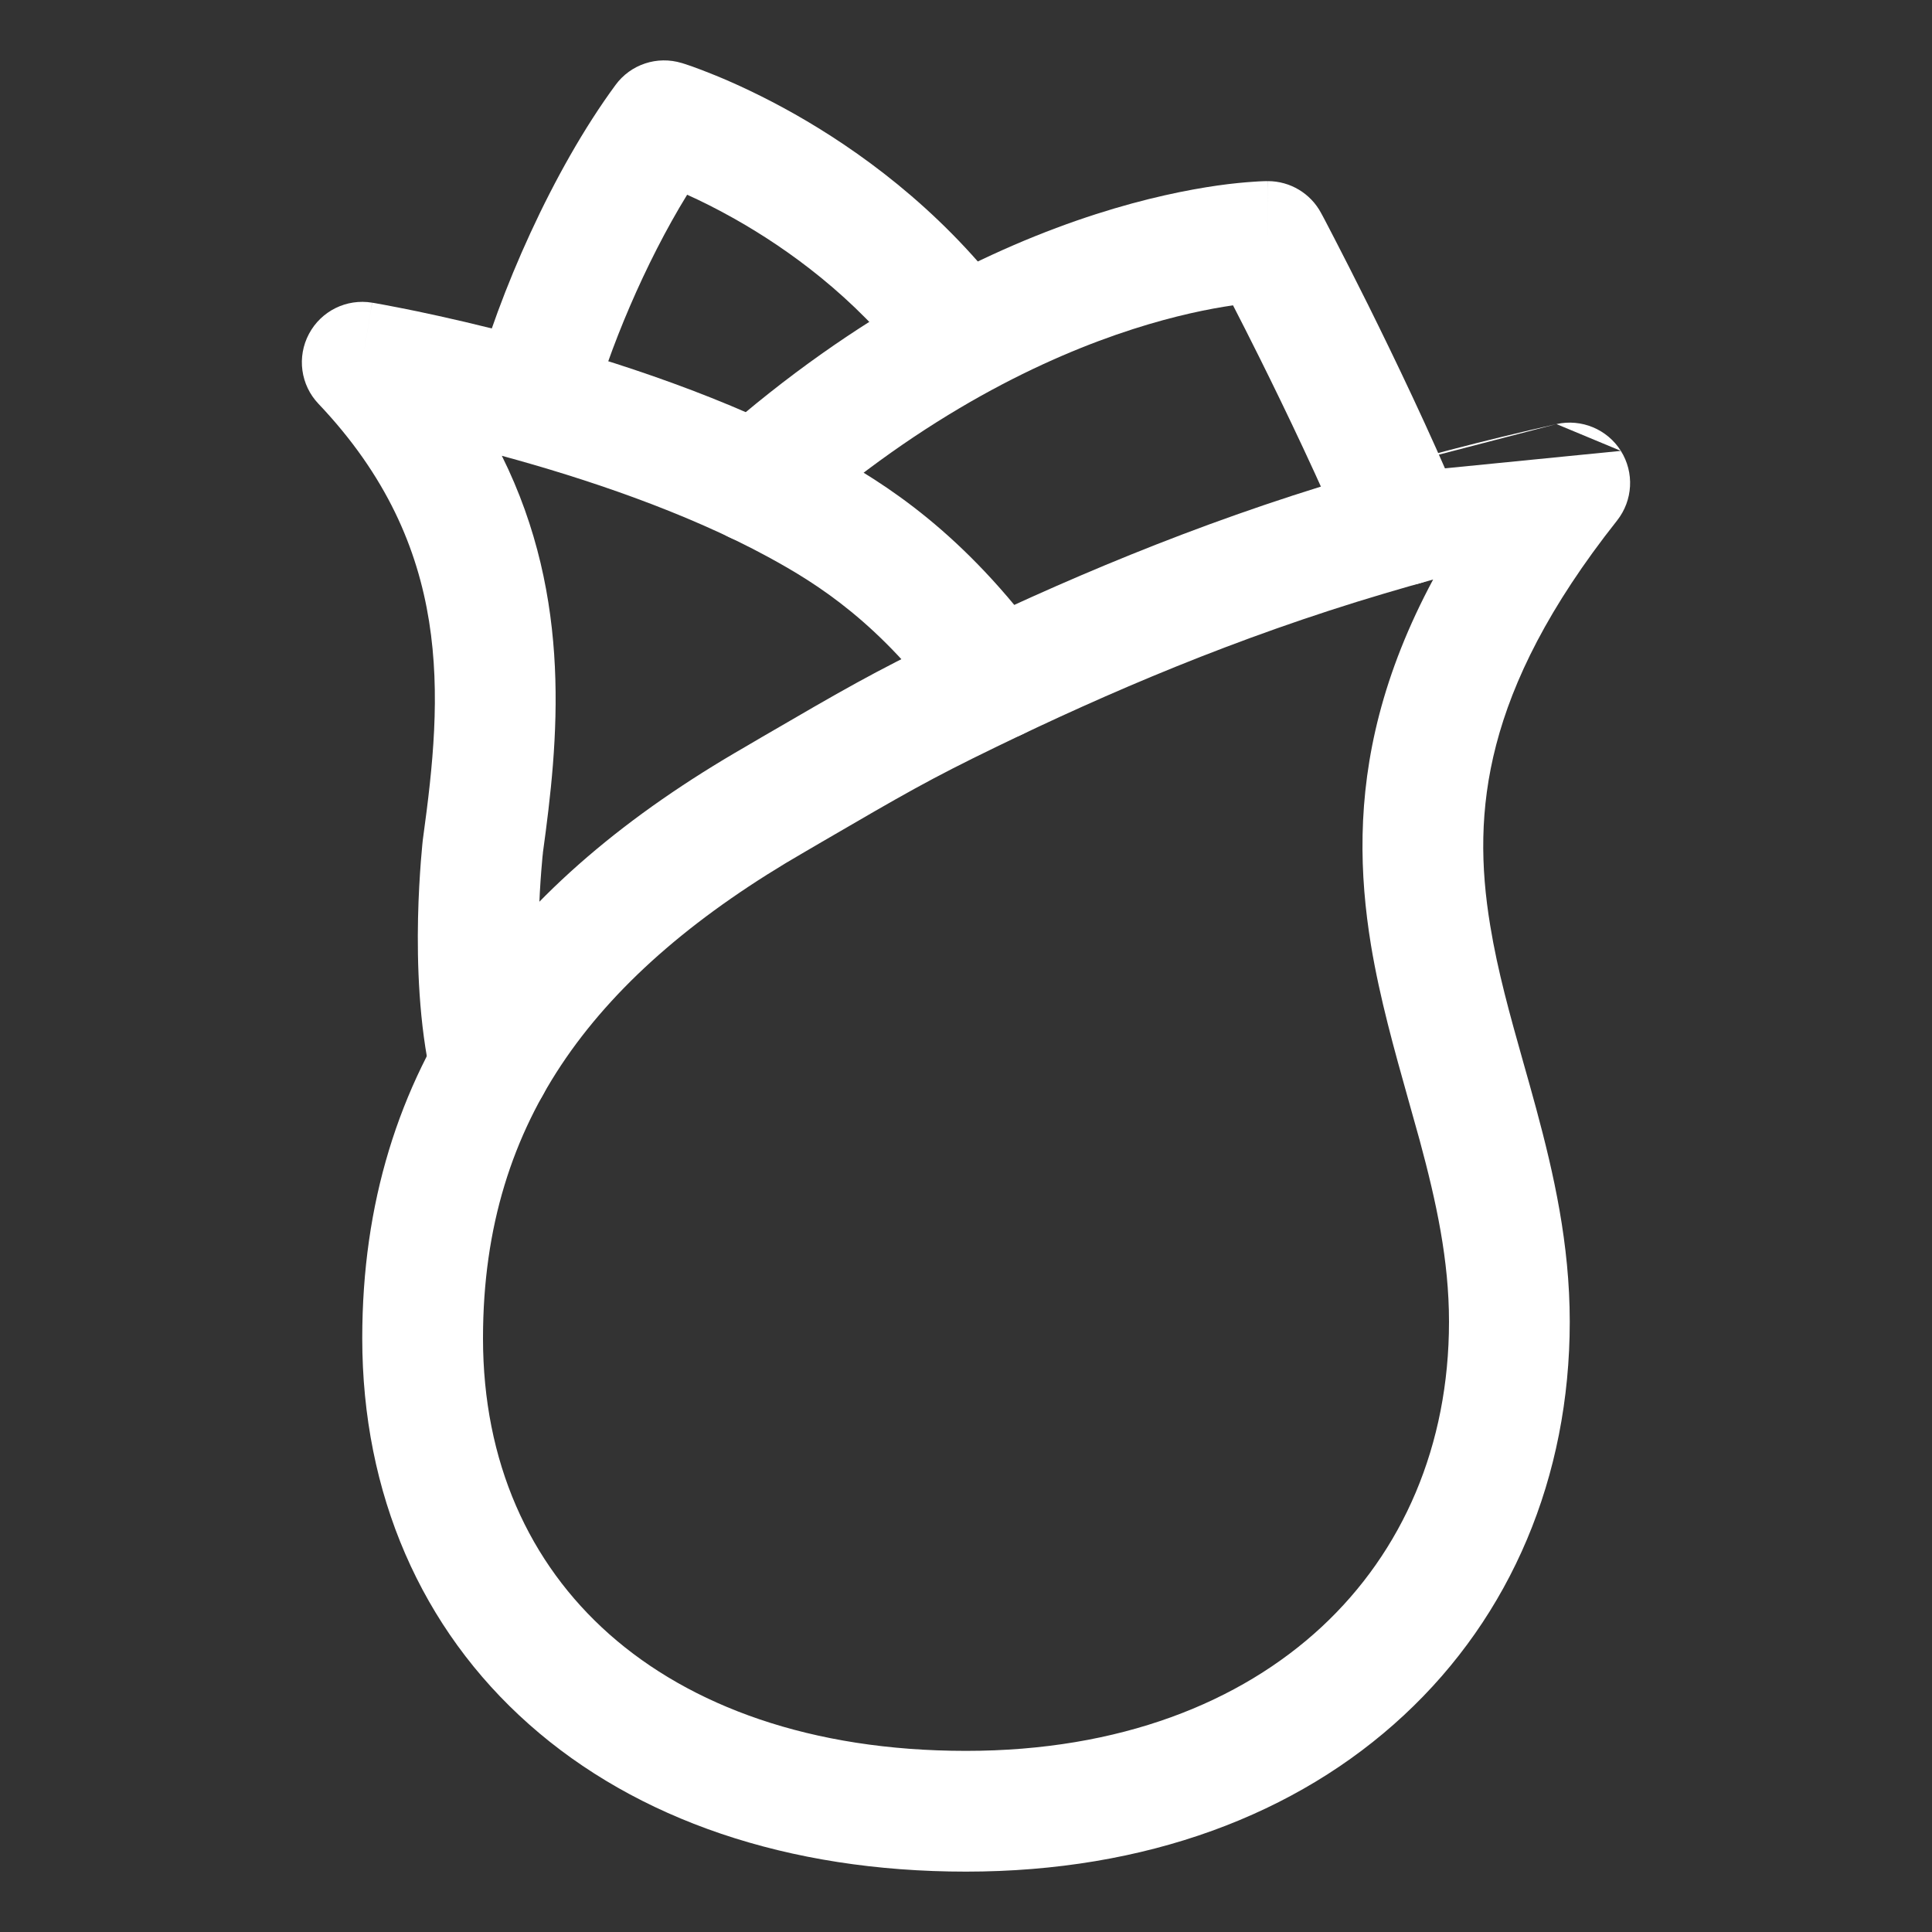 <svg width="24" height="24" viewBox="0 0 24 24" fill="none" xmlns="http://www.w3.org/2000/svg">
<rect x="0" y="0" width="24" height="24" fill="#333333" stroke="none"/>
<path fill-rule="evenodd" clip-rule="evenodd" d="M20.135 5.601C20.304 5.87 20.285 6.216 20.088 6.466C19.236 7.542 18.794 8.454 18.586 9.253C18.379 10.048 18.392 10.773 18.512 11.498C18.605 12.066 18.756 12.604 18.921 13.19C18.975 13.379 19.029 13.573 19.084 13.775C19.3 14.575 19.5 15.452 19.5 16.419C19.5 18.347 18.771 20.071 17.439 21.308C16.111 22.544 14.231 23.25 12 23.25C9.785 23.25 7.908 22.604 6.574 21.422C5.232 20.234 4.5 18.555 4.5 16.624C4.5 14.946 4.952 13.518 5.795 12.294C6.63 11.081 7.822 10.105 9.252 9.281C9.326 9.237 9.397 9.196 9.465 9.156C10.481 8.565 10.84 8.356 11.715 7.932L11.715 7.931C13.139 7.241 14.819 6.513 16.77 5.935M20.135 5.601C19.966 5.332 19.645 5.199 19.335 5.268L20.135 5.601ZM19.335 5.268C18.433 5.471 17.578 5.695 16.77 5.935L19.335 5.268ZM17.803 7.199C17.598 7.256 17.395 7.314 17.196 7.373L17.196 7.373C15.35 7.92 13.749 8.612 12.37 9.281C11.547 9.68 11.231 9.864 10.212 10.457C10.146 10.496 10.078 10.536 10.005 10.578L10.003 10.579C8.696 11.333 7.7 12.172 7.03 13.144C6.368 14.106 6 15.235 6 16.624C6 18.157 6.571 19.416 7.568 20.3C8.573 21.19 10.071 21.75 12 21.75C13.913 21.75 15.408 21.148 16.418 20.21C17.426 19.273 18 17.956 18 16.419C18 15.655 17.843 14.932 17.636 14.166C17.59 13.999 17.542 13.827 17.492 13.651C17.323 13.049 17.14 12.4 17.031 11.742C16.887 10.864 16.862 9.92 17.134 8.875C17.275 8.334 17.493 7.777 17.803 7.199Z" fill="white"/>
<path fill-rule="evenodd" clip-rule="evenodd" d="M4.623 3.76L4.5 4.5C4.623 3.76 4.623 3.76 4.624 3.76L4.627 3.761L4.636 3.762C4.643 3.763 4.653 3.765 4.665 3.767C4.691 3.772 4.728 3.779 4.775 3.787C4.87 3.805 5.006 3.831 5.176 3.866C5.515 3.937 5.991 4.044 6.54 4.191C7.63 4.483 9.046 4.941 10.263 5.604L10.264 5.604C11.008 6.009 11.974 6.623 12.981 8.005C13.225 8.339 13.152 8.808 12.817 9.052C12.482 9.296 12.013 9.223 11.769 8.888C10.931 7.738 10.161 7.256 9.546 6.921C9.546 6.921 9.546 6.921 9.546 6.921C9.546 6.921 9.546 6.921 9.546 6.921C8.508 6.356 7.261 5.941 6.234 5.662C7.122 7.449 6.933 9.219 6.744 10.593C6.744 10.595 6.744 10.597 6.744 10.599C6.743 10.608 6.741 10.623 6.739 10.643C6.735 10.683 6.73 10.742 6.724 10.818C6.712 10.97 6.698 11.186 6.693 11.436C6.682 11.948 6.705 12.562 6.821 13.072C6.912 13.476 6.659 13.878 6.255 13.97C5.851 14.061 5.45 13.808 5.358 13.404C5.203 12.717 5.181 11.962 5.193 11.404C5.199 11.12 5.215 10.875 5.228 10.701C5.235 10.614 5.242 10.543 5.246 10.494C5.249 10.47 5.251 10.45 5.252 10.436C5.253 10.429 5.254 10.424 5.254 10.42L5.255 10.415L5.255 10.412C5.255 10.412 5.255 10.412 6 10.5L5.255 10.412C5.256 10.408 5.256 10.403 5.257 10.398C5.497 8.651 5.646 6.796 3.956 5.016C3.734 4.783 3.686 4.433 3.838 4.148C3.989 3.863 4.305 3.707 4.623 3.76Z" fill="white"/>
<path fill-rule="evenodd" clip-rule="evenodd" d="M16.412 2.648L15.75 3V2.25C16.027 2.25 16.282 2.403 16.412 2.648ZM15.754 3.75C15.754 3.75 15.754 3.75 15.754 3.75L15.754 3.75L15.754 3.75ZM15.317 3.793C15.025 3.835 14.598 3.92 14.072 4.089C12.996 4.435 11.499 5.136 9.886 6.562C9.576 6.836 9.102 6.807 8.828 6.497C8.553 6.187 8.583 5.713 8.893 5.438C10.673 3.864 12.356 3.065 13.612 2.661C14.24 2.459 14.759 2.357 15.128 2.304C15.313 2.278 15.461 2.265 15.566 2.258C15.619 2.254 15.661 2.252 15.692 2.251C15.707 2.251 15.72 2.25 15.729 2.25C15.734 2.25 15.739 2.25 15.742 2.25L15.747 2.25L15.748 2.25L15.749 2.25C15.75 2.25 15.75 2.25 15.75 3C16.412 2.648 16.412 2.648 16.412 2.648L16.412 2.648L16.415 2.654C16.417 2.657 16.42 2.663 16.424 2.67C16.432 2.684 16.443 2.705 16.457 2.732C16.485 2.786 16.526 2.865 16.578 2.965C16.681 3.164 16.826 3.448 16.994 3.785C17.328 4.458 17.758 5.354 18.128 6.231C18.29 6.612 18.111 7.052 17.73 7.213C17.348 7.375 16.908 7.196 16.747 6.815C16.393 5.978 15.979 5.113 15.651 4.453C15.523 4.196 15.409 3.971 15.317 3.793Z" fill="white"/>
<path fill-rule="evenodd" clip-rule="evenodd" d="M8.469 0.783L8.25 1.5C8.469 0.783 8.469 0.783 8.469 0.783L8.471 0.783L8.474 0.784C8.476 0.785 8.479 0.786 8.482 0.787C8.489 0.789 8.497 0.792 8.508 0.795C8.529 0.802 8.558 0.812 8.594 0.824C8.666 0.85 8.766 0.887 8.89 0.938C9.137 1.039 9.478 1.195 9.868 1.415C10.647 1.856 11.642 2.567 12.476 3.647C12.729 3.974 12.668 4.445 12.34 4.699C12.012 4.952 11.541 4.891 11.288 4.563C10.611 3.685 9.79 3.094 9.13 2.721C8.907 2.595 8.705 2.495 8.536 2.419C8.013 3.269 7.561 4.348 7.34 5.172C7.232 5.572 6.82 5.809 6.42 5.701C6.021 5.593 5.784 5.182 5.891 4.782C6.196 3.65 6.864 2.119 7.646 1.056C7.834 0.799 8.164 0.69 8.469 0.783Z" fill="white"/>
</svg>
